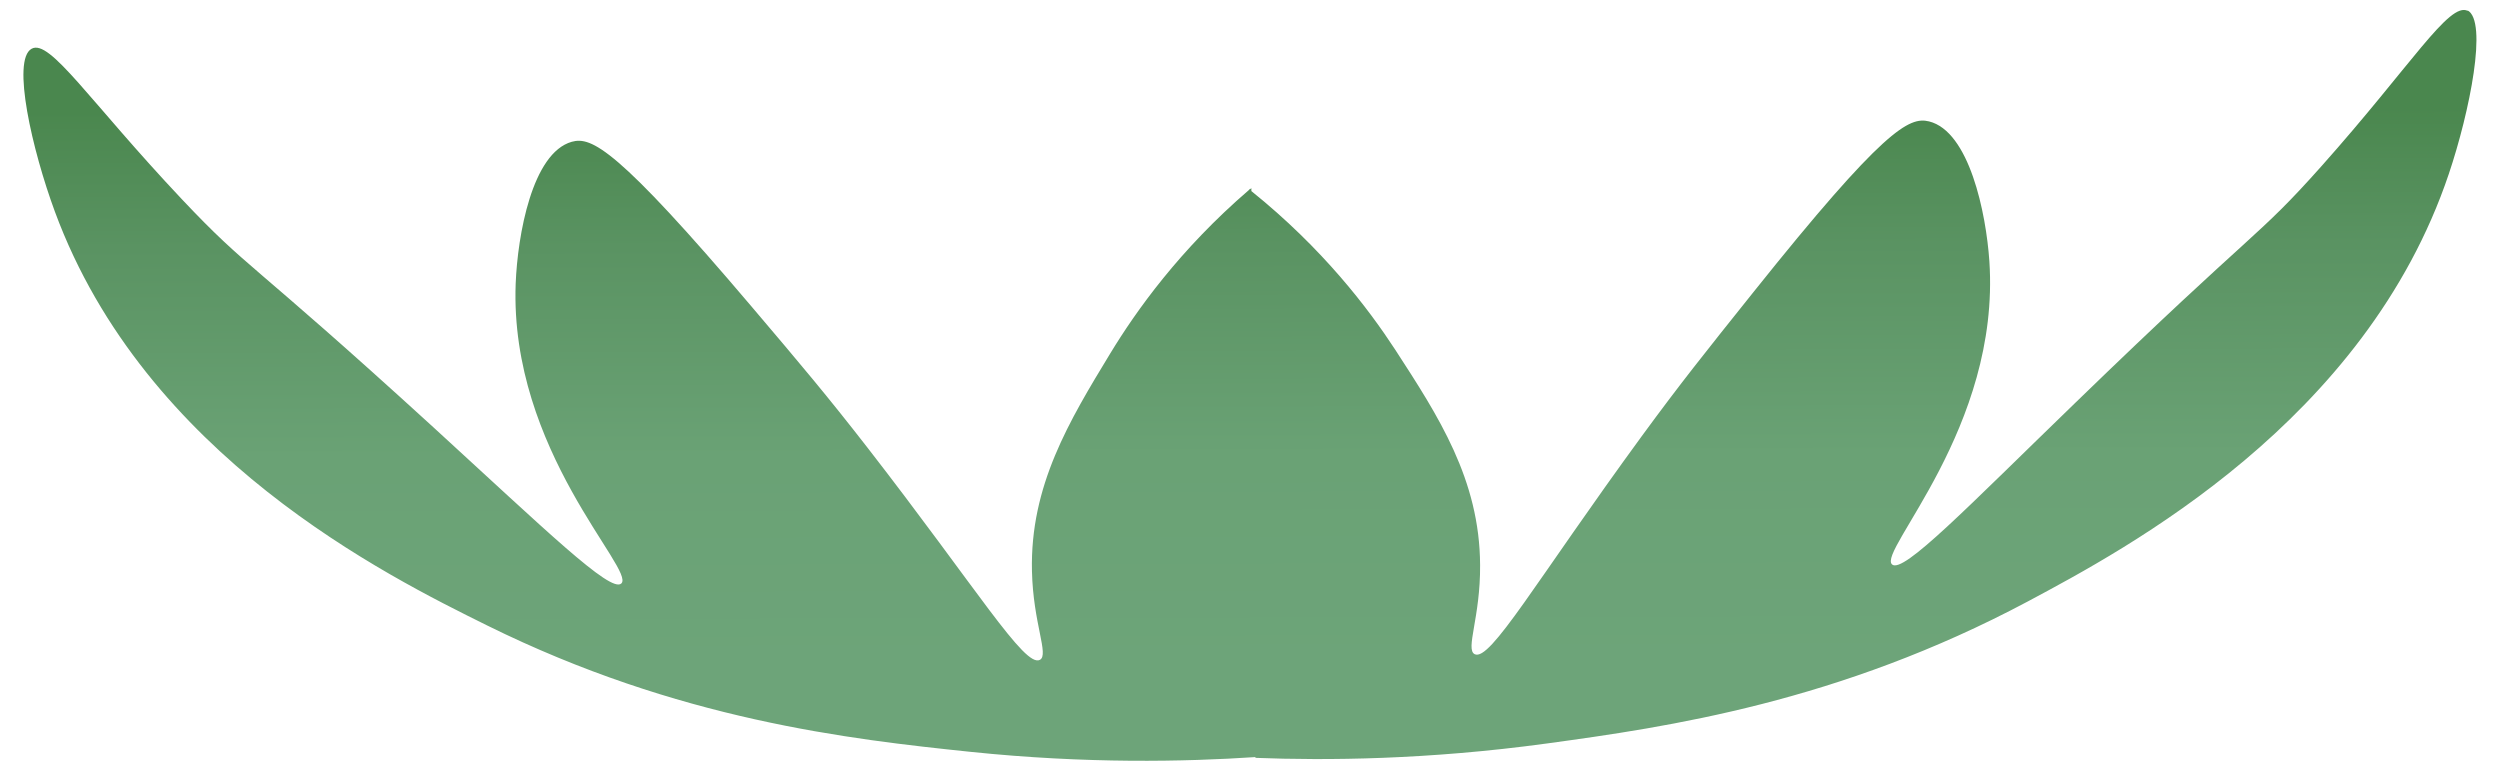 <svg width="97" height="30" viewBox="0 0 97 30" fill="none" xmlns="http://www.w3.org/2000/svg">
<path d="M95.751 0.423C95.028 0.054 93.567 2.525 90.078 6.442C87.517 9.32 87.645 8.725 80.533 15.618C76.314 19.702 73.843 22.271 73.414 21.902C72.826 21.397 77.618 16.598 77.188 10.142C77.06 8.251 76.405 5.094 74.845 4.71C74.077 4.521 73.097 4.996 68.035 11.332C66.144 13.697 65.202 14.873 63.696 16.929C59.59 22.549 57.819 25.683 57.217 25.382C56.847 25.194 57.443 23.958 57.428 21.924C57.412 18.602 55.808 16.146 54.135 13.569C53.088 11.965 51.325 9.644 48.553 7.414V7.301C48.553 7.301 48.508 7.339 48.485 7.354C48.485 7.354 48.47 7.347 48.462 7.339V7.369C45.765 9.689 44.078 12.07 43.083 13.705C41.486 16.334 39.964 18.843 40.04 22.158C40.085 24.192 40.71 25.405 40.349 25.601C39.761 25.925 37.908 22.843 33.651 17.359C32.092 15.355 31.12 14.202 29.169 11.904C23.933 5.734 22.946 5.29 22.185 5.501C20.648 5.938 20.083 9.117 20.008 11.008C19.767 17.479 24.679 22.12 24.106 22.64C23.692 23.024 21.145 20.538 16.828 16.59C9.536 9.931 9.687 10.518 7.05 7.723C3.464 3.919 1.934 1.493 1.226 1.892C0.443 2.322 1.249 5.825 2.13 8.213C5.633 17.705 15.005 22.339 18.9 24.267C26.321 27.936 32.958 28.682 37.659 29.172C42.164 29.639 45.969 29.556 48.711 29.375V29.405C51.476 29.511 55.386 29.48 60.011 28.848C64.713 28.207 71.342 27.243 78.672 23.34C82.522 21.284 91.781 16.349 95.013 6.751C95.827 4.333 96.535 0.807 95.736 0.4L95.751 0.423Z" fill="url(#paint0_linear_111_2246)"/>
<defs>
<linearGradient id="paint0_linear_111_2246" x1="48.515" y1="4.017" x2="48.56" y2="26.053" gradientUnits="userSpaceOnUse">
<stop offset="0.01" stop-color="#4A874E"/>
<stop offset="0.25" stop-color="#5A9362"/>
<stop offset="0.62" stop-color="#6AA275"/>
<stop offset="1" stop-color="#6DA479"/>
</linearGradient>
</defs>
</svg>
